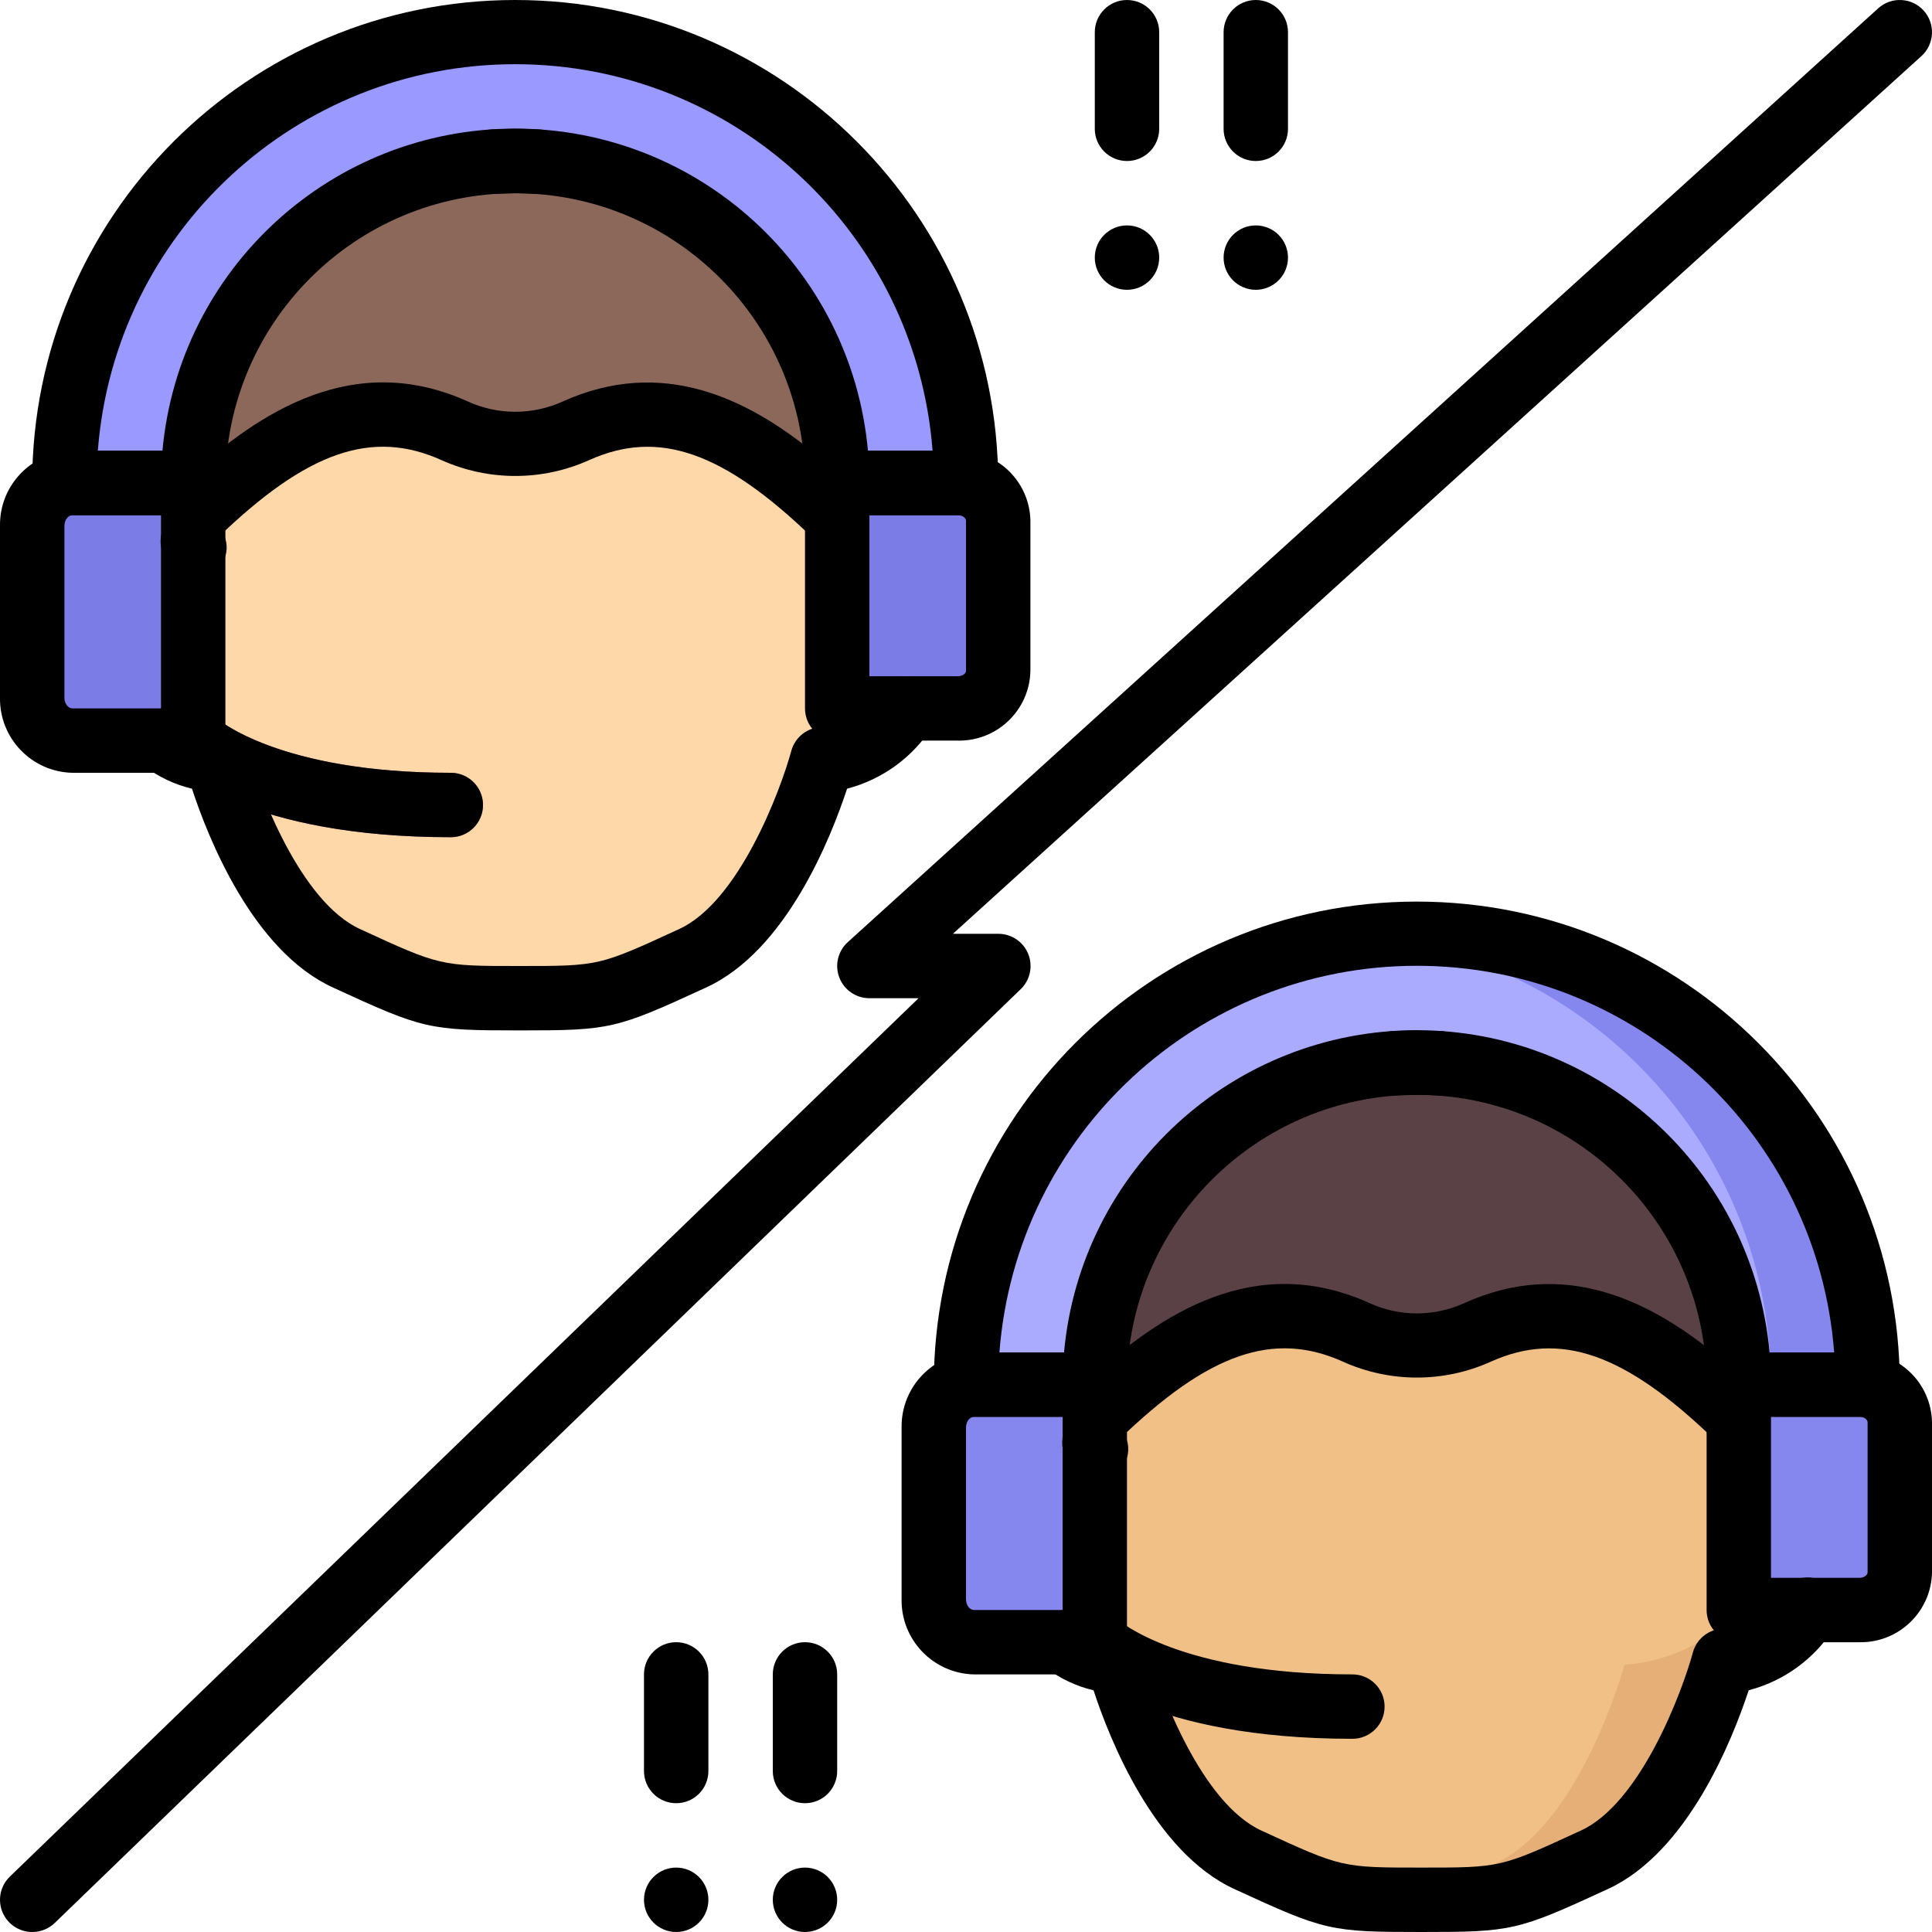 <svg width="74" height="74" viewBox="0 0 74 74" fill="none" xmlns="http://www.w3.org/2000/svg">
<path d="M34.693 27.134C34.015 28.27 32.82 28.999 31.499 29.082C31.499 29.082 29.846 35.187 26.529 36.704C23.211 38.221 23.211 38.234 19.906 38.234C16.6 38.234 16.588 38.234 13.271 36.704C9.953 35.175 8.3 29.082 8.3 29.082C7.567 29.069 6.857 28.818 6.278 28.367H7.4V20.905H7.424C7.412 20.869 7.412 20.844 7.4 20.806V18.5C7.412 18.932 7.437 19.327 7.462 19.734C10.496 16.799 13.678 14.813 17.415 16.502C18.889 17.168 20.578 17.168 22.052 16.502C25.789 14.813 28.971 16.799 32.005 19.734C32.03 19.339 32.054 18.969 32.066 18.55V27.134H34.693Z" fill="#FFD8AA"/>
<path d="M17.267 32.067C9.578 32.067 6.816 29.527 6.528 29.239C6.081 28.756 6.093 28.007 6.554 27.538C7.015 27.068 7.764 27.044 8.255 27.481C8.336 27.55 10.685 29.6 17.267 29.6C17.948 29.6 18.5 30.152 18.5 30.834C18.5 31.515 17.948 32.067 17.267 32.067Z" fill="#94567C"/>
<path d="M32.066 18.278V18.55C32.054 18.969 32.03 19.339 32.005 19.734C28.971 16.799 25.789 14.813 22.052 16.502C20.578 17.168 18.889 17.168 17.415 16.502C13.678 14.813 10.496 16.799 7.462 19.734C7.437 19.327 7.413 18.932 7.4 18.5V18.278C7.522 11.884 12.503 6.641 18.882 6.192L19.733 6.167C20.017 6.167 20.301 6.179 20.584 6.192C26.964 6.641 31.945 11.884 32.066 18.278Z" fill="#8B685A"/>
<path d="M37 18.5H32.066V18.278C31.945 11.884 26.964 6.641 20.584 6.192C20.301 6.179 20.017 6.167 19.733 6.167L18.882 6.192C12.503 6.641 7.522 11.884 7.4 18.278V18.5H2.467C2.467 8.965 10.197 1.234 19.733 1.234C29.269 1.234 37 8.965 37 18.5Z" fill="#9999FF"/>
<path d="M41.958 56.672C41.329 56.67 40.8 56.2 40.725 55.576C40.557 54.947 40.922 54.3 41.547 54.12C42.211 53.932 42.903 54.304 43.112 54.961C43.127 55.008 43.151 55.104 43.16 55.152C43.277 55.515 43.206 55.911 42.972 56.211C42.728 56.52 42.351 56.691 41.958 56.672Z" fill="black"/>
<path d="M7.4 18.5V28.367H2.775C1.899 28.333 1.212 27.603 1.233 26.727V20.141C1.212 19.265 1.899 18.534 2.775 18.5H7.4Z" fill="#7C7CE6"/>
<path d="M38.233 19.943V25.691C38.22 26.086 38.051 26.461 37.761 26.732C37.472 27.003 37.088 27.147 36.691 27.134H32.066V18.5H36.778C37.57 18.518 38.209 19.152 38.233 19.943Z" fill="#7C7CE6"/>
<path d="M69.226 61.667C68.548 62.803 67.353 63.532 66.032 63.616C66.032 63.616 64.38 69.721 61.062 71.237C57.744 72.754 57.744 72.767 54.439 72.767C51.134 72.767 51.121 72.767 47.804 71.237C44.486 69.708 42.833 63.616 42.833 63.616C42.1 63.602 41.39 63.351 40.811 62.9H41.933V55.438H41.958C41.946 55.402 41.946 55.377 41.933 55.34V53.033C41.946 53.465 41.97 53.86 41.995 54.267C45.029 51.332 48.211 49.346 51.948 51.035C53.422 51.702 55.111 51.702 56.585 51.035C60.322 49.346 63.504 51.332 66.538 54.267C66.563 53.872 66.587 53.502 66.6 53.083V61.667H69.226Z" fill="#F0C087"/>
<path d="M69.226 61.667C68.548 62.803 67.353 63.532 66.032 63.616C66.032 63.616 64.38 69.72 61.062 71.237C57.744 72.754 57.744 72.767 54.439 72.767H53.711C54.943 72.451 56.131 71.987 57.251 71.385C60.569 69.868 62.221 63.764 62.221 63.764C63.895 63.65 65.462 62.9 66.6 61.667H69.226Z" fill="#E6AF78"/>
<path d="M66.6 52.812V53.083C66.587 53.502 66.563 53.872 66.538 54.267C63.504 51.332 60.322 49.346 56.585 51.035C55.111 51.702 53.422 51.702 51.948 51.035C48.211 49.346 45.029 51.332 41.995 54.267C41.97 53.86 41.946 53.465 41.933 53.033V52.812C42.055 46.418 47.036 41.174 53.416 40.725L54.266 40.7C54.55 40.7 54.834 40.713 55.117 40.725C61.496 41.174 66.478 46.418 66.6 52.812Z" fill="#5A4146"/>
<path d="M71.533 53.033H66.6V52.812C66.478 46.418 61.496 41.174 55.117 40.725C54.834 40.713 54.55 40.7 54.266 40.7L53.416 40.725C47.036 41.174 42.055 46.418 41.933 52.812V53.033H37C37 46.865 40.291 41.164 45.633 38.08C50.976 34.996 57.557 34.996 62.9 38.08C68.242 41.164 71.533 46.865 71.533 53.033Z" fill="#AAABFF"/>
<path d="M71.533 53.033H67.833C67.834 44.213 61.186 36.811 52.416 35.866C53.031 35.801 53.648 35.768 54.266 35.767C63.803 35.767 71.533 43.498 71.533 53.033Z" fill="#8586EE"/>
<path d="M41.933 53.033V62.901H37.308C36.432 62.867 35.746 62.136 35.767 61.26V54.674C35.746 53.798 36.432 53.067 37.308 53.033H41.933Z" fill="#8586EE"/>
<path d="M72.766 54.476V60.224C72.753 60.62 72.584 60.995 72.294 61.265C72.005 61.535 71.62 61.681 71.225 61.667H66.6V53.033H71.311C72.103 53.051 72.742 53.685 72.766 54.476Z" fill="#8586EE"/>
<path d="M69.066 54.476V60.224C69.054 60.62 68.884 60.995 68.595 61.265C68.306 61.535 67.921 61.681 67.525 61.667H66.6V53.033H67.611C68.403 53.051 69.042 53.685 69.066 54.476Z" fill="#8586EE"/>
<path d="M19.906 39.467C16.418 39.467 16.217 39.421 12.753 37.824C9.678 36.418 7.965 32.077 7.353 30.209C6.7 30.054 6.086 29.765 5.55 29.361C5.195 29.1 5.006 28.67 5.054 28.232C5.102 27.794 5.381 27.415 5.784 27.237C6.188 27.061 6.655 27.112 7.01 27.373C7.378 27.669 7.831 27.836 8.303 27.849C8.86 27.849 9.347 28.222 9.493 28.759C9.915 30.303 11.506 34.539 13.786 35.583C16.86 37 16.86 37 19.906 37C22.952 37 22.941 37 26.012 35.585C28.296 34.539 29.887 30.303 30.309 28.759C30.455 28.222 30.943 27.849 31.5 27.849C32.412 27.761 33.224 27.234 33.676 26.437C34.064 25.884 34.825 25.747 35.382 26.128C35.939 26.51 36.086 27.268 35.711 27.83C34.962 29.007 33.796 29.856 32.446 30.208C31.83 32.076 30.12 36.418 27.042 37.825C23.582 39.421 23.381 39.467 19.906 39.467Z" fill="black"/>
<path d="M7.424 22.139C6.796 22.137 6.267 21.666 6.191 21.042C6.024 20.414 6.389 19.767 7.014 19.587C7.677 19.397 8.371 19.77 8.579 20.428C8.594 20.475 8.617 20.571 8.627 20.619C8.744 20.982 8.673 21.378 8.438 21.678C8.195 21.986 7.817 22.158 7.424 22.139Z" fill="black"/>
<path d="M7.462 20.967C7.308 20.967 7.155 20.939 7.012 20.882C6.562 20.705 6.257 20.282 6.231 19.8C6.201 19.276 6.179 18.853 6.167 18.396L7.184 18.299C9.938 15.763 13.566 13.408 17.923 15.379C19.076 15.903 20.399 15.903 21.552 15.379C25.383 13.652 28.653 15.267 31.261 17.41C31.479 17.195 31.777 17.08 32.083 17.092C32.402 17.087 32.71 17.208 32.938 17.431C33.167 17.654 33.297 17.959 33.3 18.278C33.287 18.853 33.265 19.276 33.242 19.699C33.217 20.195 32.913 20.634 32.458 20.831C32.017 21.024 31.505 20.941 31.148 20.621C27.706 17.29 25.215 16.427 22.56 17.626C20.765 18.432 18.71 18.432 16.915 17.626C14.251 16.424 11.76 17.287 8.319 20.617C8.089 20.84 7.782 20.966 7.462 20.967Z" fill="black"/>
<path d="M20.586 7.425H20.53C20.263 7.413 20 7.401 19.733 7.401L18.917 7.425C18.242 7.427 17.685 6.9 17.649 6.226C17.63 5.545 18.166 4.978 18.846 4.958L19.699 4.934C20.059 4.934 20.333 4.946 20.633 4.959C21.313 4.972 21.855 5.535 21.842 6.216C21.829 6.898 21.267 7.439 20.586 7.426V7.425Z" fill="black"/>
<path d="M7.4 29.6H2.775C1.216 29.567 -0.023 28.282 0 26.723V20.144C-0.023 18.586 1.216 17.301 2.775 17.267H7.4C8.081 17.267 8.633 17.819 8.633 18.5V28.367C8.633 29.048 8.081 29.6 7.4 29.6ZM2.775 19.734C2.607 19.734 2.467 19.921 2.467 20.144V26.723C2.467 26.946 2.607 27.134 2.775 27.134H6.167V19.734H2.775Z" fill="black"/>
<path d="M36.691 28.367H32.066C31.386 28.367 30.833 27.815 30.833 27.134V18.5C30.833 17.819 31.386 17.267 32.066 17.267H36.691C38.195 17.242 39.436 18.436 39.467 19.94V25.695C39.436 27.198 38.195 28.393 36.691 28.367ZM33.3 25.901H36.691C36.869 25.901 37 25.792 37 25.695V19.94C37 19.842 36.869 19.734 36.691 19.734H33.3V25.901Z" fill="black"/>
<path d="M17.267 32.067C9.578 32.067 6.816 29.527 6.528 29.239C6.081 28.756 6.093 28.007 6.554 27.538C7.015 27.068 7.764 27.044 8.255 27.481C8.336 27.55 10.685 29.6 17.267 29.6C17.948 29.6 18.5 30.152 18.5 30.834C18.5 31.515 17.948 32.067 17.267 32.067Z" fill="black"/>
<path d="M27.133 72.767C27.133 73.448 26.581 74 25.9 74C25.219 74 24.666 73.448 24.666 72.767C24.666 72.085 25.219 71.533 25.9 71.533C26.581 71.533 27.133 72.085 27.133 72.767Z" fill="black"/>
<path d="M32.066 72.767C32.066 73.448 31.514 74 30.833 74C30.152 74 29.6 73.448 29.6 72.767C29.6 72.085 30.152 71.533 30.833 71.533C31.514 71.533 32.066 72.085 32.066 72.767Z" fill="black"/>
<path d="M44.4 9.867C44.4 10.548 43.848 11.1 43.166 11.1C42.485 11.1 41.933 10.548 41.933 9.867C41.933 9.186 42.485 8.634 43.166 8.634C43.848 8.634 44.4 9.186 44.4 9.867Z" fill="black"/>
<path d="M49.333 9.867C49.333 10.548 48.781 11.1 48.1 11.1C47.419 11.1 46.867 10.548 46.867 9.867C46.867 9.186 47.419 8.634 48.1 8.634C48.781 8.634 49.333 9.186 49.333 9.867Z" fill="black"/>
<path d="M37 19.734H32.066C31.385 19.734 30.833 19.182 30.833 18.5C30.833 12.37 25.863 7.401 19.733 7.401C13.603 7.401 8.633 12.37 8.633 18.5C8.633 19.182 8.081 19.734 7.4 19.734H2.467C1.785 19.734 1.233 19.182 1.233 18.5C1.233 8.283 9.516 0 19.733 0C29.95 0 38.233 8.283 38.233 18.5C38.233 18.828 38.103 19.141 37.872 19.372C37.641 19.604 37.327 19.734 37 19.734ZM33.245 17.267H35.72C35.079 8.912 28.113 2.459 19.733 2.459C11.353 2.459 4.387 8.912 3.747 17.267H6.222C6.856 10.278 12.716 4.926 19.733 4.926C26.751 4.926 32.61 10.278 33.245 17.267Z" fill="black"/>
<path d="M54.439 74C50.951 74 50.75 73.955 47.286 72.358C44.211 70.951 42.497 66.61 41.885 64.743C41.231 64.588 40.616 64.299 40.079 63.894C39.53 63.491 39.412 62.719 39.816 62.17C40.219 61.621 40.99 61.503 41.54 61.906C41.906 62.202 42.36 62.369 42.831 62.382C43.387 62.382 43.875 62.754 44.021 63.291C44.443 64.836 46.035 69.073 48.316 70.116C51.393 71.533 51.393 71.533 54.439 71.533C57.486 71.533 57.474 71.533 60.545 70.117C62.829 69.073 64.42 64.836 64.842 63.292C64.988 62.755 65.475 62.382 66.032 62.382C66.945 62.295 67.757 61.767 68.209 60.97C68.456 60.6 68.882 60.392 69.325 60.424C69.768 60.456 70.16 60.724 70.35 61.126C70.54 61.527 70.499 62 70.244 62.364C69.495 63.539 68.329 64.389 66.979 64.741C66.363 66.609 64.653 70.951 61.575 72.359C58.116 73.955 57.915 74 54.439 74Z" fill="black"/>
<path d="M41.958 56.672C41.329 56.67 40.8 56.2 40.725 55.576C40.557 54.947 40.922 54.3 41.547 54.12C42.211 53.932 42.903 54.304 43.112 54.961C43.127 55.008 43.151 55.104 43.16 55.152C43.277 55.515 43.206 55.911 42.972 56.211C42.728 56.52 42.351 56.691 41.958 56.672Z" fill="black"/>
<path d="M41.995 55.5C41.841 55.501 41.688 55.472 41.545 55.415C41.095 55.239 40.79 54.816 40.764 54.334C40.734 53.809 40.712 53.386 40.7 52.929L41.717 52.832C44.471 50.296 48.1 47.94 52.456 49.912C53.609 50.438 54.933 50.438 56.085 49.912C59.916 48.179 63.186 49.8 65.794 51.943C66.029 51.755 66.316 51.644 66.616 51.625C66.935 51.62 67.243 51.742 67.472 51.965C67.7 52.187 67.83 52.492 67.833 52.812C67.821 53.386 67.799 53.809 67.775 54.233C67.75 54.728 67.446 55.167 66.991 55.364C66.55 55.555 66.039 55.473 65.681 55.154C62.239 51.824 59.748 50.96 57.093 52.159C55.298 52.966 53.243 52.966 51.448 52.159C48.784 50.957 46.293 51.82 42.852 55.15C42.623 55.373 42.315 55.499 41.995 55.5Z" fill="black"/>
<path d="M55.119 41.958H55.063C54.797 41.946 54.533 41.934 54.266 41.934L53.45 41.958C52.775 41.96 52.218 41.433 52.182 40.76C52.163 40.079 52.699 39.511 53.38 39.492L54.232 39.467C54.555 39.502 54.867 39.479 55.166 39.493C55.847 39.506 56.388 40.069 56.376 40.749C56.363 41.431 55.8 41.972 55.119 41.959V41.958Z" fill="black"/>
<path d="M41.933 64.134H37.308C35.75 64.1 34.51 62.815 34.533 61.257V54.677C34.51 53.119 35.75 51.834 37.308 51.8H41.933C42.614 51.8 43.166 52.352 43.166 53.033V62.901C43.166 63.581 42.614 64.134 41.933 64.134ZM37.308 54.267C37.141 54.267 37 54.454 37 54.677V61.257C37 61.48 37.141 61.667 37.308 61.667H40.7V54.267H37.308Z" fill="black"/>
<path d="M71.225 62.901H66.6C65.919 62.901 65.367 62.348 65.367 61.667V53.033C65.367 52.352 65.919 51.8 66.6 51.8H71.225C72.728 51.775 73.969 52.97 74 54.473V60.228C73.969 61.731 72.728 62.926 71.225 62.901ZM67.833 60.434H71.225C71.402 60.434 71.533 60.325 71.533 60.228V54.473C71.533 54.375 71.402 54.267 71.225 54.267H67.833V60.434Z" fill="black"/>
<path d="M51.8 66.6C44.111 66.6 41.349 64.061 41.061 63.772C40.614 63.289 40.626 62.54 41.088 62.071C41.548 61.601 42.297 61.577 42.788 62.015C42.869 62.084 45.219 64.133 51.8 64.133C52.481 64.133 53.033 64.686 53.033 65.367C53.033 66.048 52.481 66.6 51.8 66.6Z" fill="black"/>
<path d="M71.533 54.267H66.6C65.919 54.267 65.367 53.715 65.367 53.033C65.367 46.903 60.397 41.934 54.266 41.934C48.136 41.934 43.166 46.903 43.166 53.033C43.166 53.715 42.614 54.267 41.933 54.267H37C36.319 54.267 35.767 53.715 35.767 53.033C35.767 42.816 44.049 34.533 54.266 34.533C64.484 34.533 72.766 42.816 72.766 53.033C72.766 53.715 72.214 54.267 71.533 54.267ZM67.778 51.8H70.253C69.613 43.445 62.646 36.992 54.266 36.992C45.886 36.992 38.92 43.445 38.28 51.8H40.755C41.39 44.812 47.249 39.459 54.266 39.459C61.284 39.459 67.143 44.812 67.778 51.8Z" fill="black"/>
<path d="M1.233 74C0.731 74 0.279 73.695 0.09 73.229C-0.098 72.763 0.015 72.229 0.376 71.88L35.182 38.234H33.3C32.79 38.234 32.332 37.92 32.149 37.444C31.965 36.968 32.094 36.429 32.471 36.087L71.938 0.32C72.442 -0.138 73.223 -0.1 73.68 0.405C74.138 0.91 74.1 1.69 73.595 2.148L36.498 35.767H38.233C38.737 35.764 39.192 36.069 39.382 36.535C39.572 37.002 39.459 37.537 39.096 37.887L2.097 73.654C1.865 73.877 1.555 74.002 1.233 74Z" fill="black"/>
<path d="M43.166 6.167C42.485 6.167 41.933 5.615 41.933 4.934V1.234C41.933 0.552 42.485 0 43.166 0C43.848 0 44.4 0.552 44.4 1.234V4.934C44.4 5.615 43.848 6.167 43.166 6.167Z" fill="black"/>
<path d="M48.1 6.167C47.419 6.167 46.867 5.615 46.867 4.934V1.234C46.867 0.552 47.419 0 48.1 0C48.781 0 49.333 0.552 49.333 1.234V4.934C49.333 5.615 48.781 6.167 48.1 6.167Z" fill="black"/>
<path d="M25.9 69.067C25.219 69.067 24.666 68.515 24.666 67.834V64.133C24.666 63.453 25.219 62.9 25.9 62.9C26.581 62.9 27.133 63.453 27.133 64.133V67.834C27.133 68.515 26.581 69.067 25.9 69.067Z" fill="black"/>
<path d="M30.833 69.067C30.152 69.067 29.6 68.515 29.6 67.834V64.133C29.6 63.453 30.152 62.9 30.833 62.9C31.514 62.9 32.066 63.453 32.066 64.133V67.834C32.066 68.515 31.514 69.067 30.833 69.067Z" fill="black"/>
</svg>
